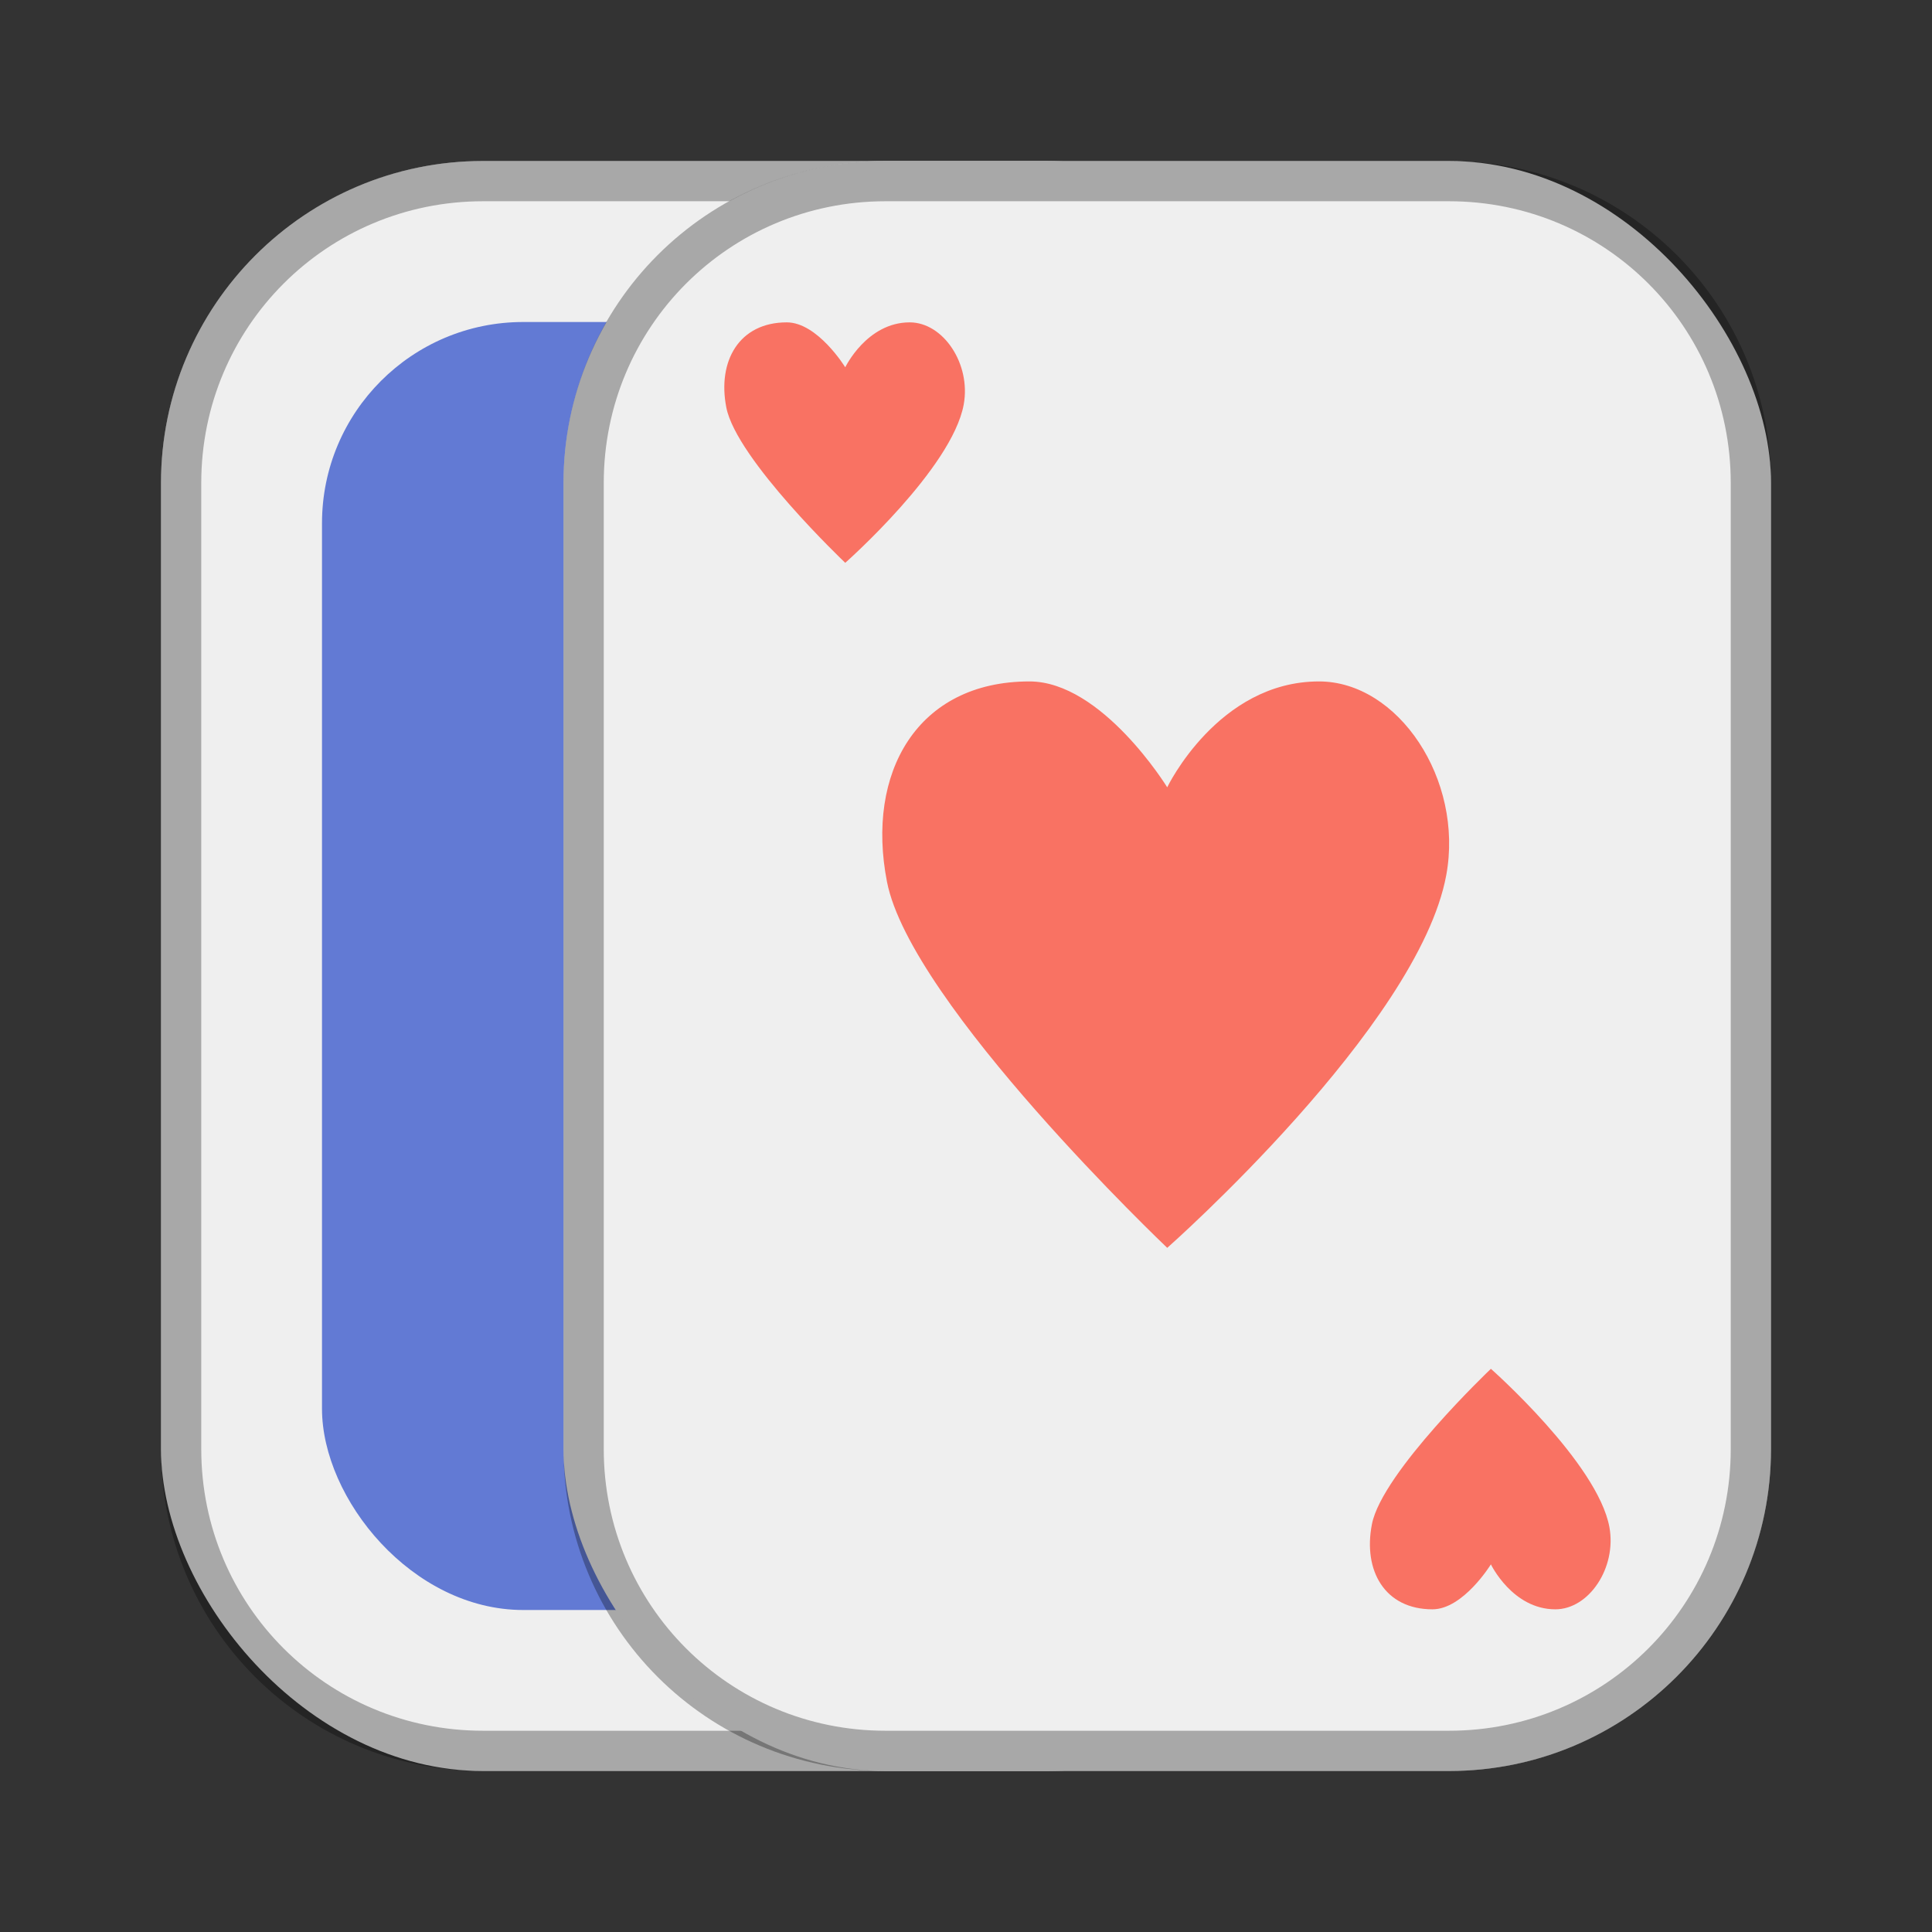 <?xml version="1.0" encoding="UTF-8"?>
<!-- Created with Inkscape (http://www.inkscape.org/) -->
<svg id="SVGRoot" width="48px" height="48px" version="1.1" viewBox="0 0 48 48" xmlns="http://www.w3.org/2000/svg" xmlns:cc="http://creativecommons.org/ns#" xmlns:dc="http://purl.org/dc/elements/1.1/" xmlns:rdf="http://www.w3.org/1999/02/22-rdf-syntax-ns#">
 <rect x="0" y="0" width="48" height="48" fill="#333333" stroke="none"/>
 <defs id="defs815">
  <style id="style819">.cls-1{fill:none;stroke:#fff;stroke-linecap:round;stroke-linejoin:round;}</style>
 </defs>
 <g id="layer1">
  <rect id="rect832-8" x="4" y="4" width="30" height="40" ry="8" fill="#efefef" fill-rule="evenodd" style="paint-order:stroke fill markers"/>
  <path id="rect832-85-4" d="m12 4c-4.432 0-8 3.568-8 8v24c0 4.432 3.568 8 8 8h14c4.432 0 8-3.568 8-8v-24c0-4.432-3.568-8-8-8zm0 1h14c3.878 0 7 3.122 7 7v24c0 3.878-3.122 7-7 7h-14c-3.878 0-7-3.122-7-7v-24c0-3.878 3.122-7 7-7z" fill-rule="evenodd" opacity=".3" style="paint-order:stroke fill markers"/>
  <rect id="rect820-6" x="8" y="8" width="22" height="32" ry="5" fill="#627ad4" fill-rule="evenodd" style="paint-order:stroke fill markers"/>
  <rect id="rect832" x="14" y="4" width="30" height="40" ry="8" fill="#efefef" fill-rule="evenodd" style="paint-order:stroke fill markers"/>
  <path id="path907" d="m29 31.002s6.243-5.511 6.932-9.26c0.437-2.373-1.193-4.812-3.162-4.812-2.509 0-3.771 2.63-3.771 2.63s-1.616-2.63-3.423-2.63c-2.789 0-4.069 2.268-3.539 4.979 0.595 3.042 6.961 9.092 6.961 9.092z" fill="#f97263"/>
  <path id="path907-5" d="m21 13.983s2.65-2.34 2.943-3.931c0.185-1.008-0.506-2.043-1.342-2.043-1.065 0-1.601 1.116-1.601 1.116s-0.686-1.116-1.453-1.116c-1.184 0-1.727 0.963-1.502 2.114 0.252 1.292 2.955 3.86 2.955 3.86z" fill="#f97263"/>
  <path id="path907-5-8" d="m37.041 34.008s2.651 2.34 2.944 3.932c0.185 1.008-0.506 2.043-1.343 2.043-1.065 0-1.601-1.117-1.601-1.117s-0.686 1.117-1.453 1.117c-1.184 0-1.728-0.963-1.503-2.114 0.252-1.292 2.956-3.861 2.956-3.861z" fill="#f97263"/>
  <path id="rect832-85" d="m22 4c-4.432 0-8 3.568-8 8v24c0 4.432 3.568 8 8 8h14c4.432 0 8-3.568 8-8v-24c0-4.432-3.568-8-8-8h-14zm0 1h14c3.878 0 7 3.122 7 7v24c0 3.878-3.122 7-7 7h-14c-3.878 0-7-3.122-7-7v-24c0-3.878 3.122-7 7-7z" fill-rule="evenodd" opacity=".3" style="paint-order:stroke fill markers"/>
 </g>
</svg>

